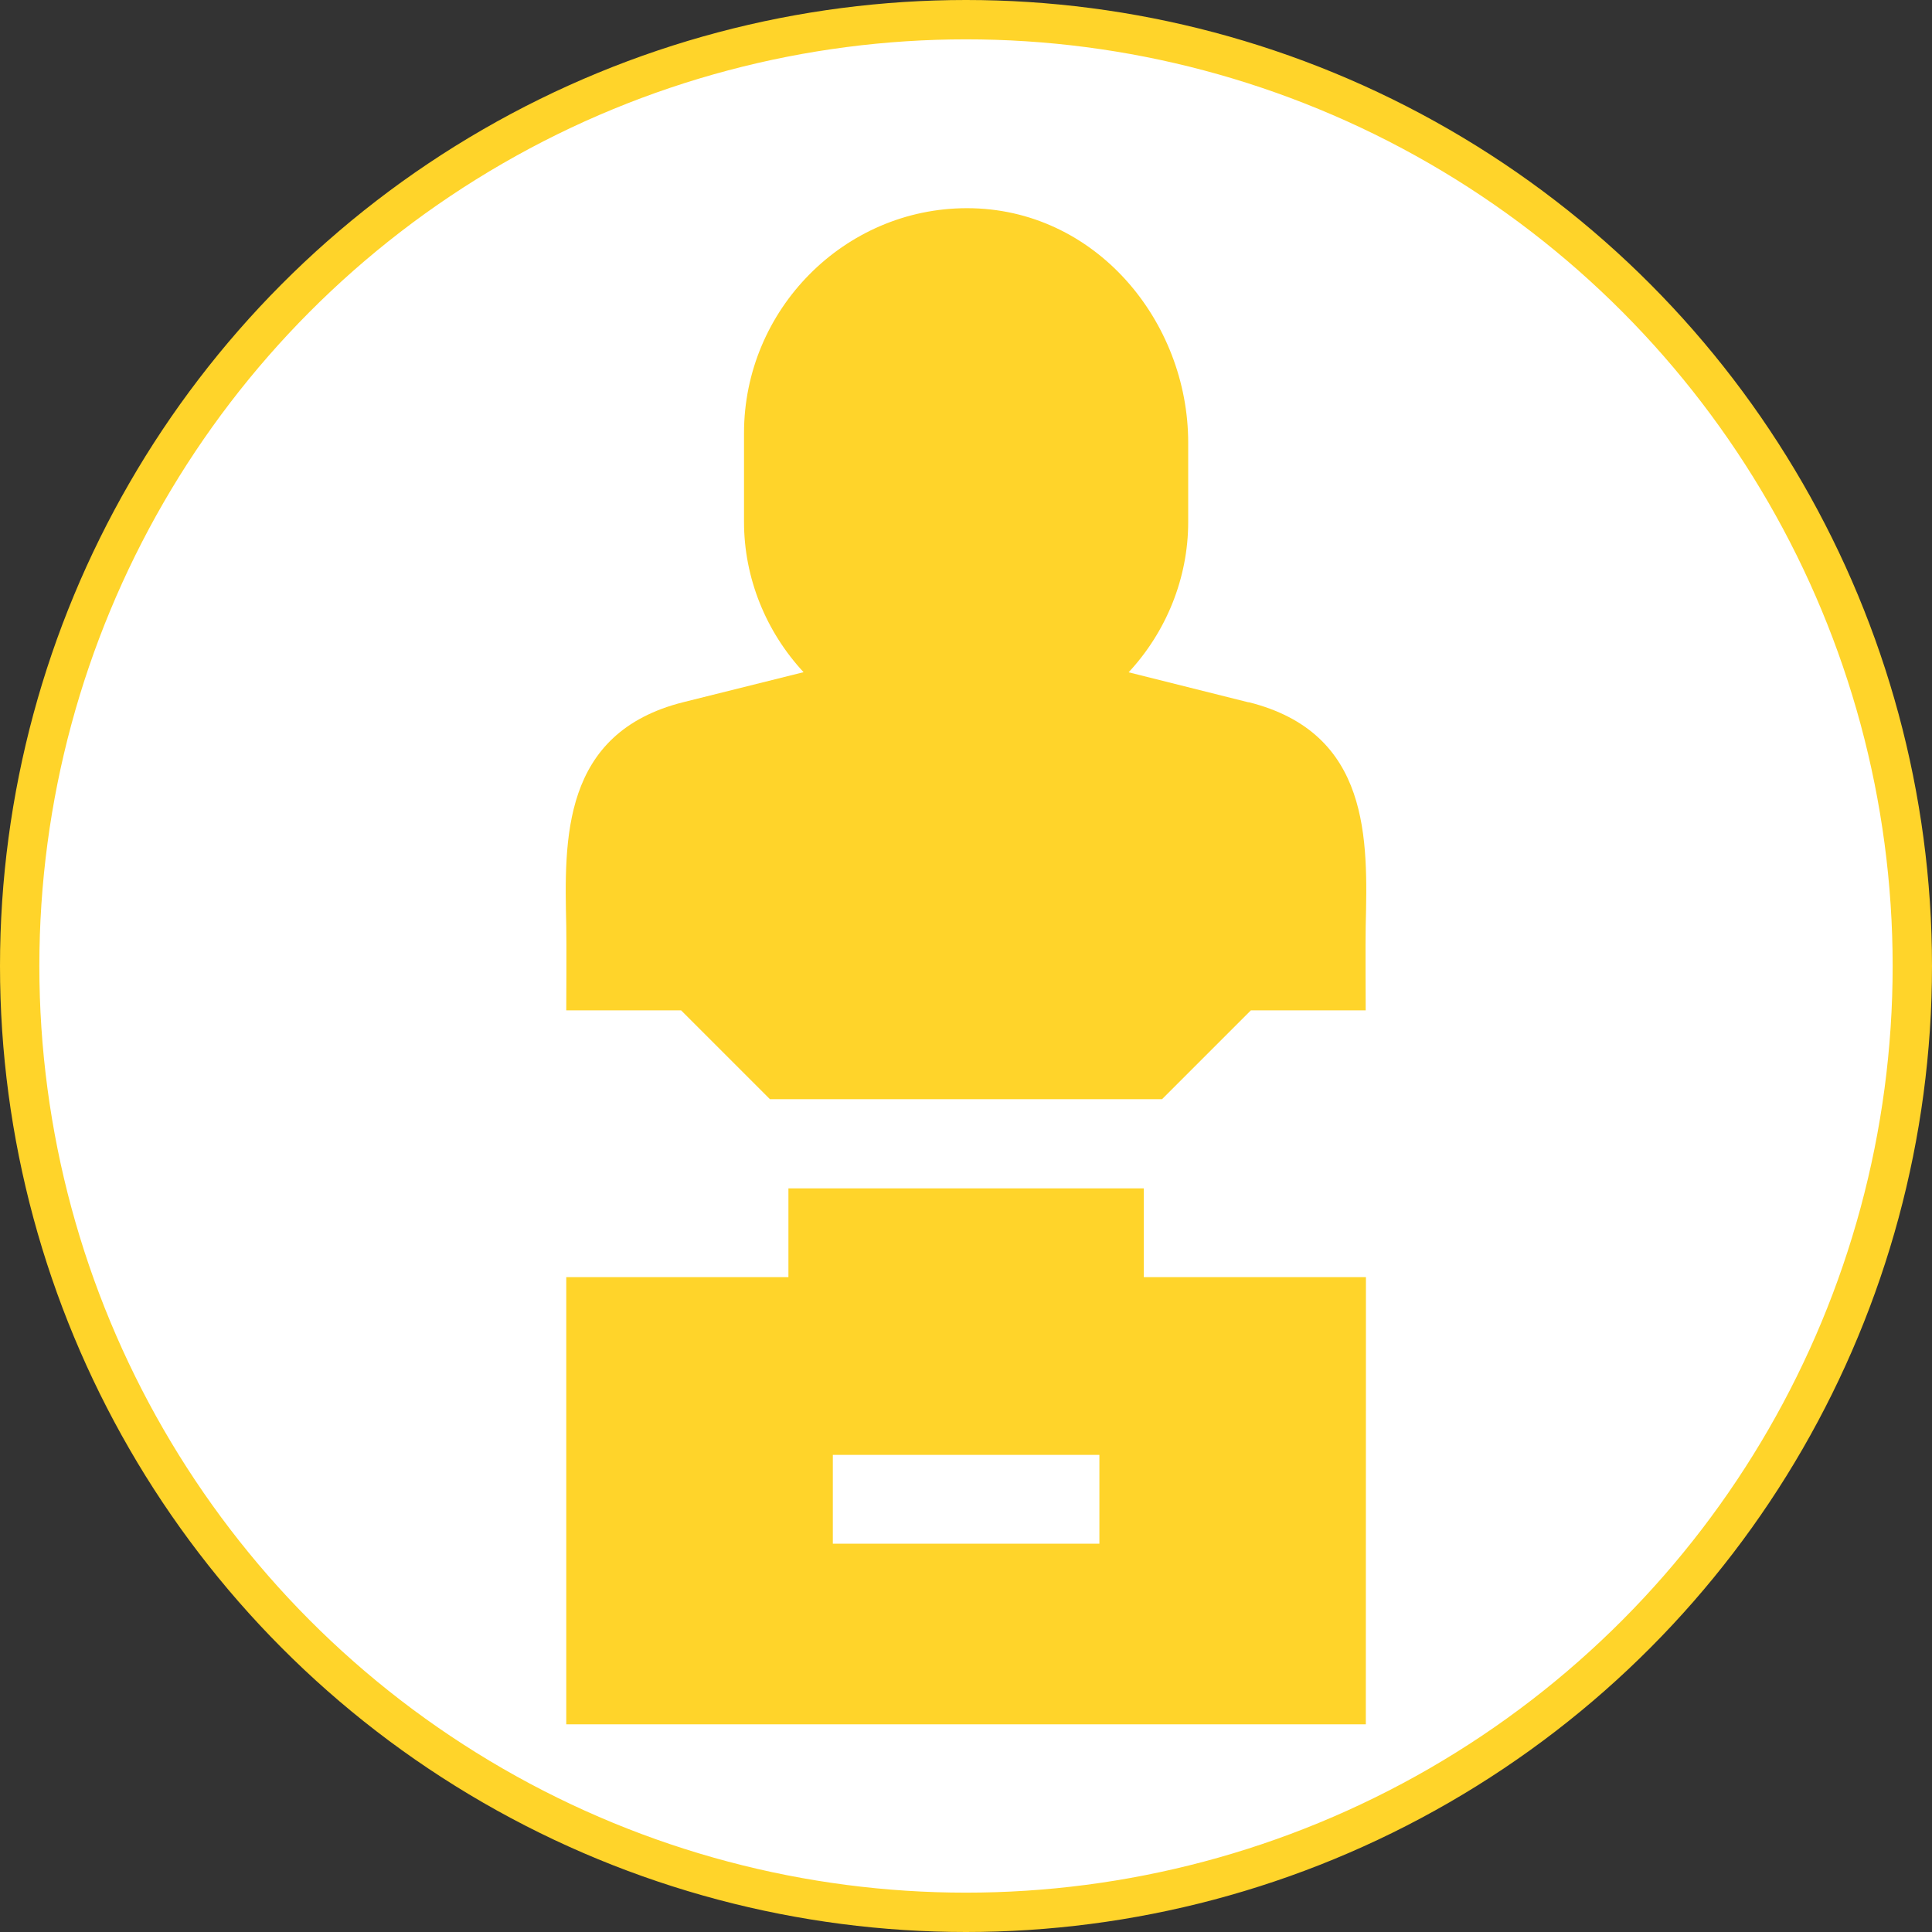 <svg width="60" height="60" version="1.1" viewBox="0 0 12.964 12.964" xmlns="http://www.w3.org/2000/svg">
 <rect x="0" y="0" width="12.964" height="12.964" fill="#333333" stroke="none"/>
 <circle cx="6.482" cy="6.482" r="6.35" fill="#fff" stroke="#ffd42a" stroke-width=".264"></circle>
 <g transform="matrix(.801 0 0 .801 3.352 .314)" fill="#ffd42a">
  <g fill="#ffd42a" stroke-width=".025">
   <path d="m7.258 10.307h-1.861v-0.744h-2.977v0.744h-1.861v3.746h6.698zm-2.233 2.233h-2.233v-0.744h2.233z"/>
   <path d="m6.276 5.492-1.006-0.252c0.315-0.339 0.499-0.789 0.499-1.259v-0.665c0-1.02-0.78-1.964-1.853-1.964-1.028 0-1.868 0.85-1.868 1.884v0.744c0 0.47 0.184 0.92 0.499 1.259l-1.006 0.251c-1.024 0.256-0.998 1.154-0.982 1.876 0.003 0.109 0 0.706 0 0.706h0.962l0.744 0.744h3.285l0.744-0.744h0.962s-0.003-0.597 0-0.706c0.017-0.722 0.043-1.62-0.982-1.876z"/>
  </g>
 </g>
</svg>
